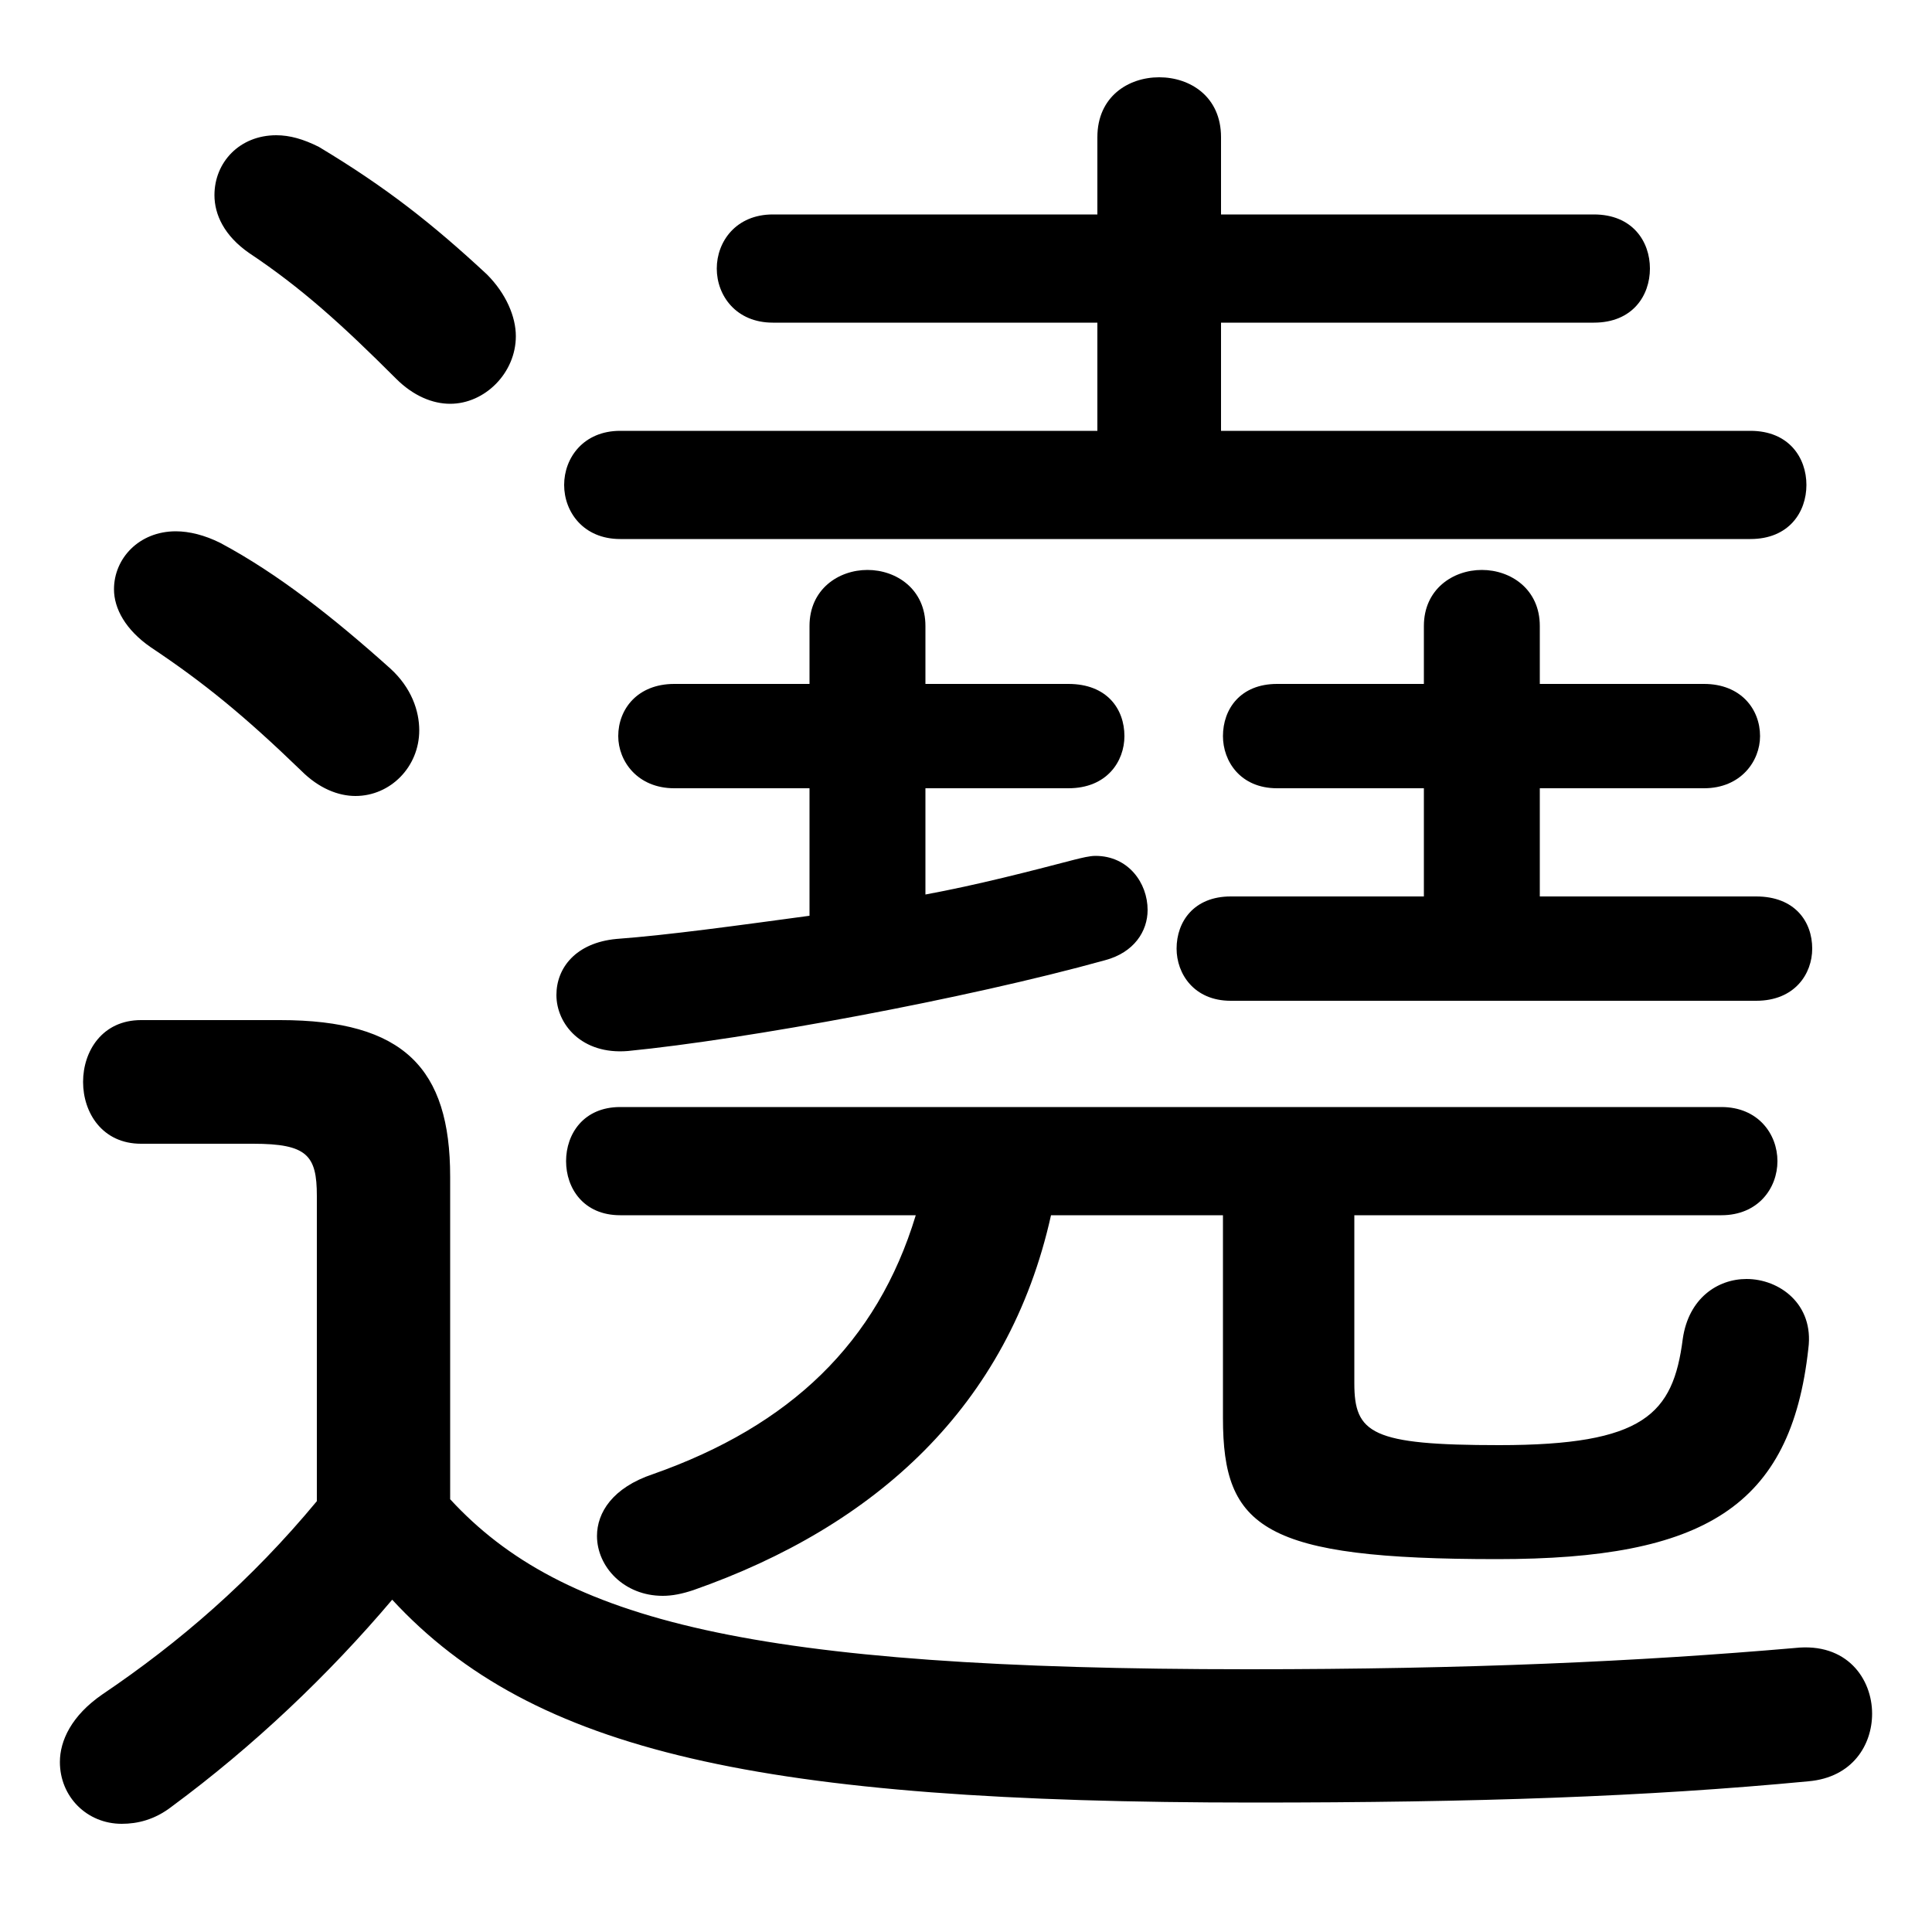 <svg xmlns="http://www.w3.org/2000/svg" viewBox="0 -44.0 50.0 50.0">
    <rect x="0" y="-44.0" width="50.0" height="50.0" fill="#808080" stroke="none"/>
    <g transform="scale(1, -1)">
        <!-- ボディの枠 -->
        <rect x="0" y="-6.0" width="50.0" height="50.0"
            stroke="white" fill="white"/>
        <!-- グリフ座標系の原点 -->
        <circle cx="0" cy="0" r="5" fill="white"/>
        <!-- グリフのアウトライン -->
        <g style="fill:black;stroke:#000000;stroke-width:0;stroke-linecap:round;stroke-linejoin:round;">
        <path d="M 11.65 13.55 C 11.65 16.35 10.45 17.6 7.25 17.6 L 3.65 17.6 C 2.65 17.6 2.15 16.8 2.15 16.0 C 2.15 15.2 2.65 14.4 3.65 14.4 L 6.55 14.4 C 7.95 14.4 8.2 14.1 8.2 13.05 L 8.2 5.15 C 6.5 3.1 4.65 1.5 2.65 0.15 C 1.85 -0.4 1.55 -1.05 1.55 -1.6 C 1.55 -2.5 2.25 -3.2 3.15 -3.2 C 3.55 -3.2 4.0 -3.1 4.45 -2.75 C 6.55 -1.2 8.5 0.65 10.15 2.6 C 13.8 -1.35 19.7 -2.65 32.45 -2.65 C 38.2 -2.65 42.6 -2.5 46.8 -2.1 C 47.95 -2.0 48.45 -1.15 48.45 -0.35 C 48.45 0.55 47.8 1.5 46.45 1.35 C 42.4 1.0 38.0 0.8 32.3 0.8 C 19.45 0.8 14.55 2.05 11.65 5.2 Z M 23.95 23.6 L 27.65 23.6 C 28.65 23.6 29.1 24.3 29.1 24.95 C 29.1 25.65 28.65 26.3 27.65 26.3 L 23.95 26.3 L 23.95 27.8 C 23.95 28.75 23.2 29.25 22.45 29.25 C 21.7 29.25 20.95 28.75 20.95 27.8 L 20.95 26.3 L 17.45 26.3 C 16.5 26.3 16.0 25.65 16.0 24.95 C 16.0 24.3 16.5 23.6 17.45 23.6 L 20.95 23.6 L 20.95 20.3 C 19.1 20.05 17.3 19.8 15.95 19.7 C 14.9 19.6 14.4 18.95 14.4 18.25 C 14.4 17.5 15.05 16.7 16.25 16.8 C 19.3 17.1 25.0 18.15 28.6 19.15 C 29.35 19.35 29.7 19.9 29.7 20.45 C 29.7 21.15 29.2 21.85 28.35 21.85 C 28.2 21.85 28.0 21.8 27.8 21.75 C 26.65 21.45 25.3 21.1 23.95 20.85 Z M 31.6 32.85 L 31.6 35.65 L 41.25 35.65 C 42.25 35.65 42.7 36.35 42.7 37.05 C 42.7 37.75 42.25 38.45 41.25 38.45 L 31.6 38.45 L 31.6 40.45 C 31.6 41.5 30.8 42.0 30.0 42.0 C 29.2 42.0 28.4 41.5 28.4 40.45 L 28.4 38.45 L 20.0 38.45 C 19.05 38.45 18.55 37.75 18.55 37.05 C 18.55 36.35 19.05 35.65 20.0 35.65 L 28.4 35.65 L 28.4 32.85 L 16.05 32.85 C 15.1 32.85 14.6 32.15 14.6 31.45 C 14.6 30.75 15.1 30.05 16.05 30.05 L 45.3 30.05 C 46.3 30.05 46.75 30.75 46.75 31.45 C 46.75 32.15 46.3 32.85 45.3 32.85 Z M 39.85 20.8 L 39.85 23.6 L 44.1 23.6 C 45.05 23.6 45.55 24.3 45.55 24.95 C 45.55 25.65 45.05 26.3 44.1 26.3 L 39.85 26.3 L 39.85 27.8 C 39.85 28.75 39.1 29.25 38.35 29.25 C 37.6 29.25 36.85 28.75 36.85 27.8 L 36.85 26.3 L 33.05 26.3 C 32.1 26.3 31.65 25.65 31.65 24.95 C 31.65 24.3 32.1 23.6 33.05 23.6 L 36.85 23.6 L 36.85 20.8 L 31.85 20.8 C 30.9 20.8 30.45 20.15 30.45 19.45 C 30.45 18.8 30.9 18.1 31.85 18.1 L 45.45 18.1 C 46.45 18.1 46.9 18.8 46.9 19.45 C 46.9 20.15 46.45 20.8 45.45 20.8 Z M 35.05 12.55 L 44.55 12.55 C 45.5 12.55 46.0 13.25 46.0 13.95 C 46.0 14.65 45.5 15.35 44.55 15.35 L 16.05 15.35 C 15.1 15.35 14.65 14.65 14.65 13.95 C 14.65 13.25 15.1 12.55 16.05 12.55 L 23.7 12.55 C 22.7 9.25 20.45 7.1 16.9 5.85 C 15.85 5.5 15.45 4.85 15.45 4.25 C 15.45 3.45 16.15 2.7 17.15 2.7 C 17.4 2.7 17.65 2.75 17.95 2.85 C 22.65 4.5 26.1 7.6 27.2 12.55 L 31.65 12.55 L 31.65 7.3 C 31.65 4.45 32.7 3.65 38.75 3.65 C 44.1 3.65 46.35 5.0 46.8 9.1 C 46.95 10.25 46.05 10.9 45.2 10.9 C 44.45 10.9 43.7 10.4 43.55 9.35 C 43.3 7.4 42.55 6.6 38.8 6.6 C 35.5 6.6 35.05 6.9 35.05 8.2 Z M 8.25 40.2 C 7.85 40.4 7.5 40.5 7.15 40.5 C 6.2 40.5 5.55 39.8 5.55 38.95 C 5.55 38.45 5.8 37.9 6.45 37.45 C 7.8 36.55 8.85 35.6 10.25 34.2 C 10.7 33.75 11.2 33.55 11.65 33.55 C 12.55 33.55 13.35 34.35 13.35 35.3 C 13.35 35.8 13.1 36.4 12.6 36.9 C 11.2 38.2 10.0 39.15 8.25 40.2 Z M 5.7 29.95 C 5.3 30.15 4.9 30.25 4.55 30.25 C 3.6 30.25 2.95 29.55 2.95 28.75 C 2.95 28.25 3.25 27.7 3.9 27.25 C 5.25 26.35 6.3 25.5 7.8 24.05 C 8.25 23.6 8.75 23.4 9.2 23.4 C 10.1 23.4 10.85 24.15 10.85 25.1 C 10.85 25.6 10.65 26.2 10.1 26.7 C 8.65 28.0 7.2 29.15 5.7 29.95 Z"/>
    </g>
    </g>
</svg>
